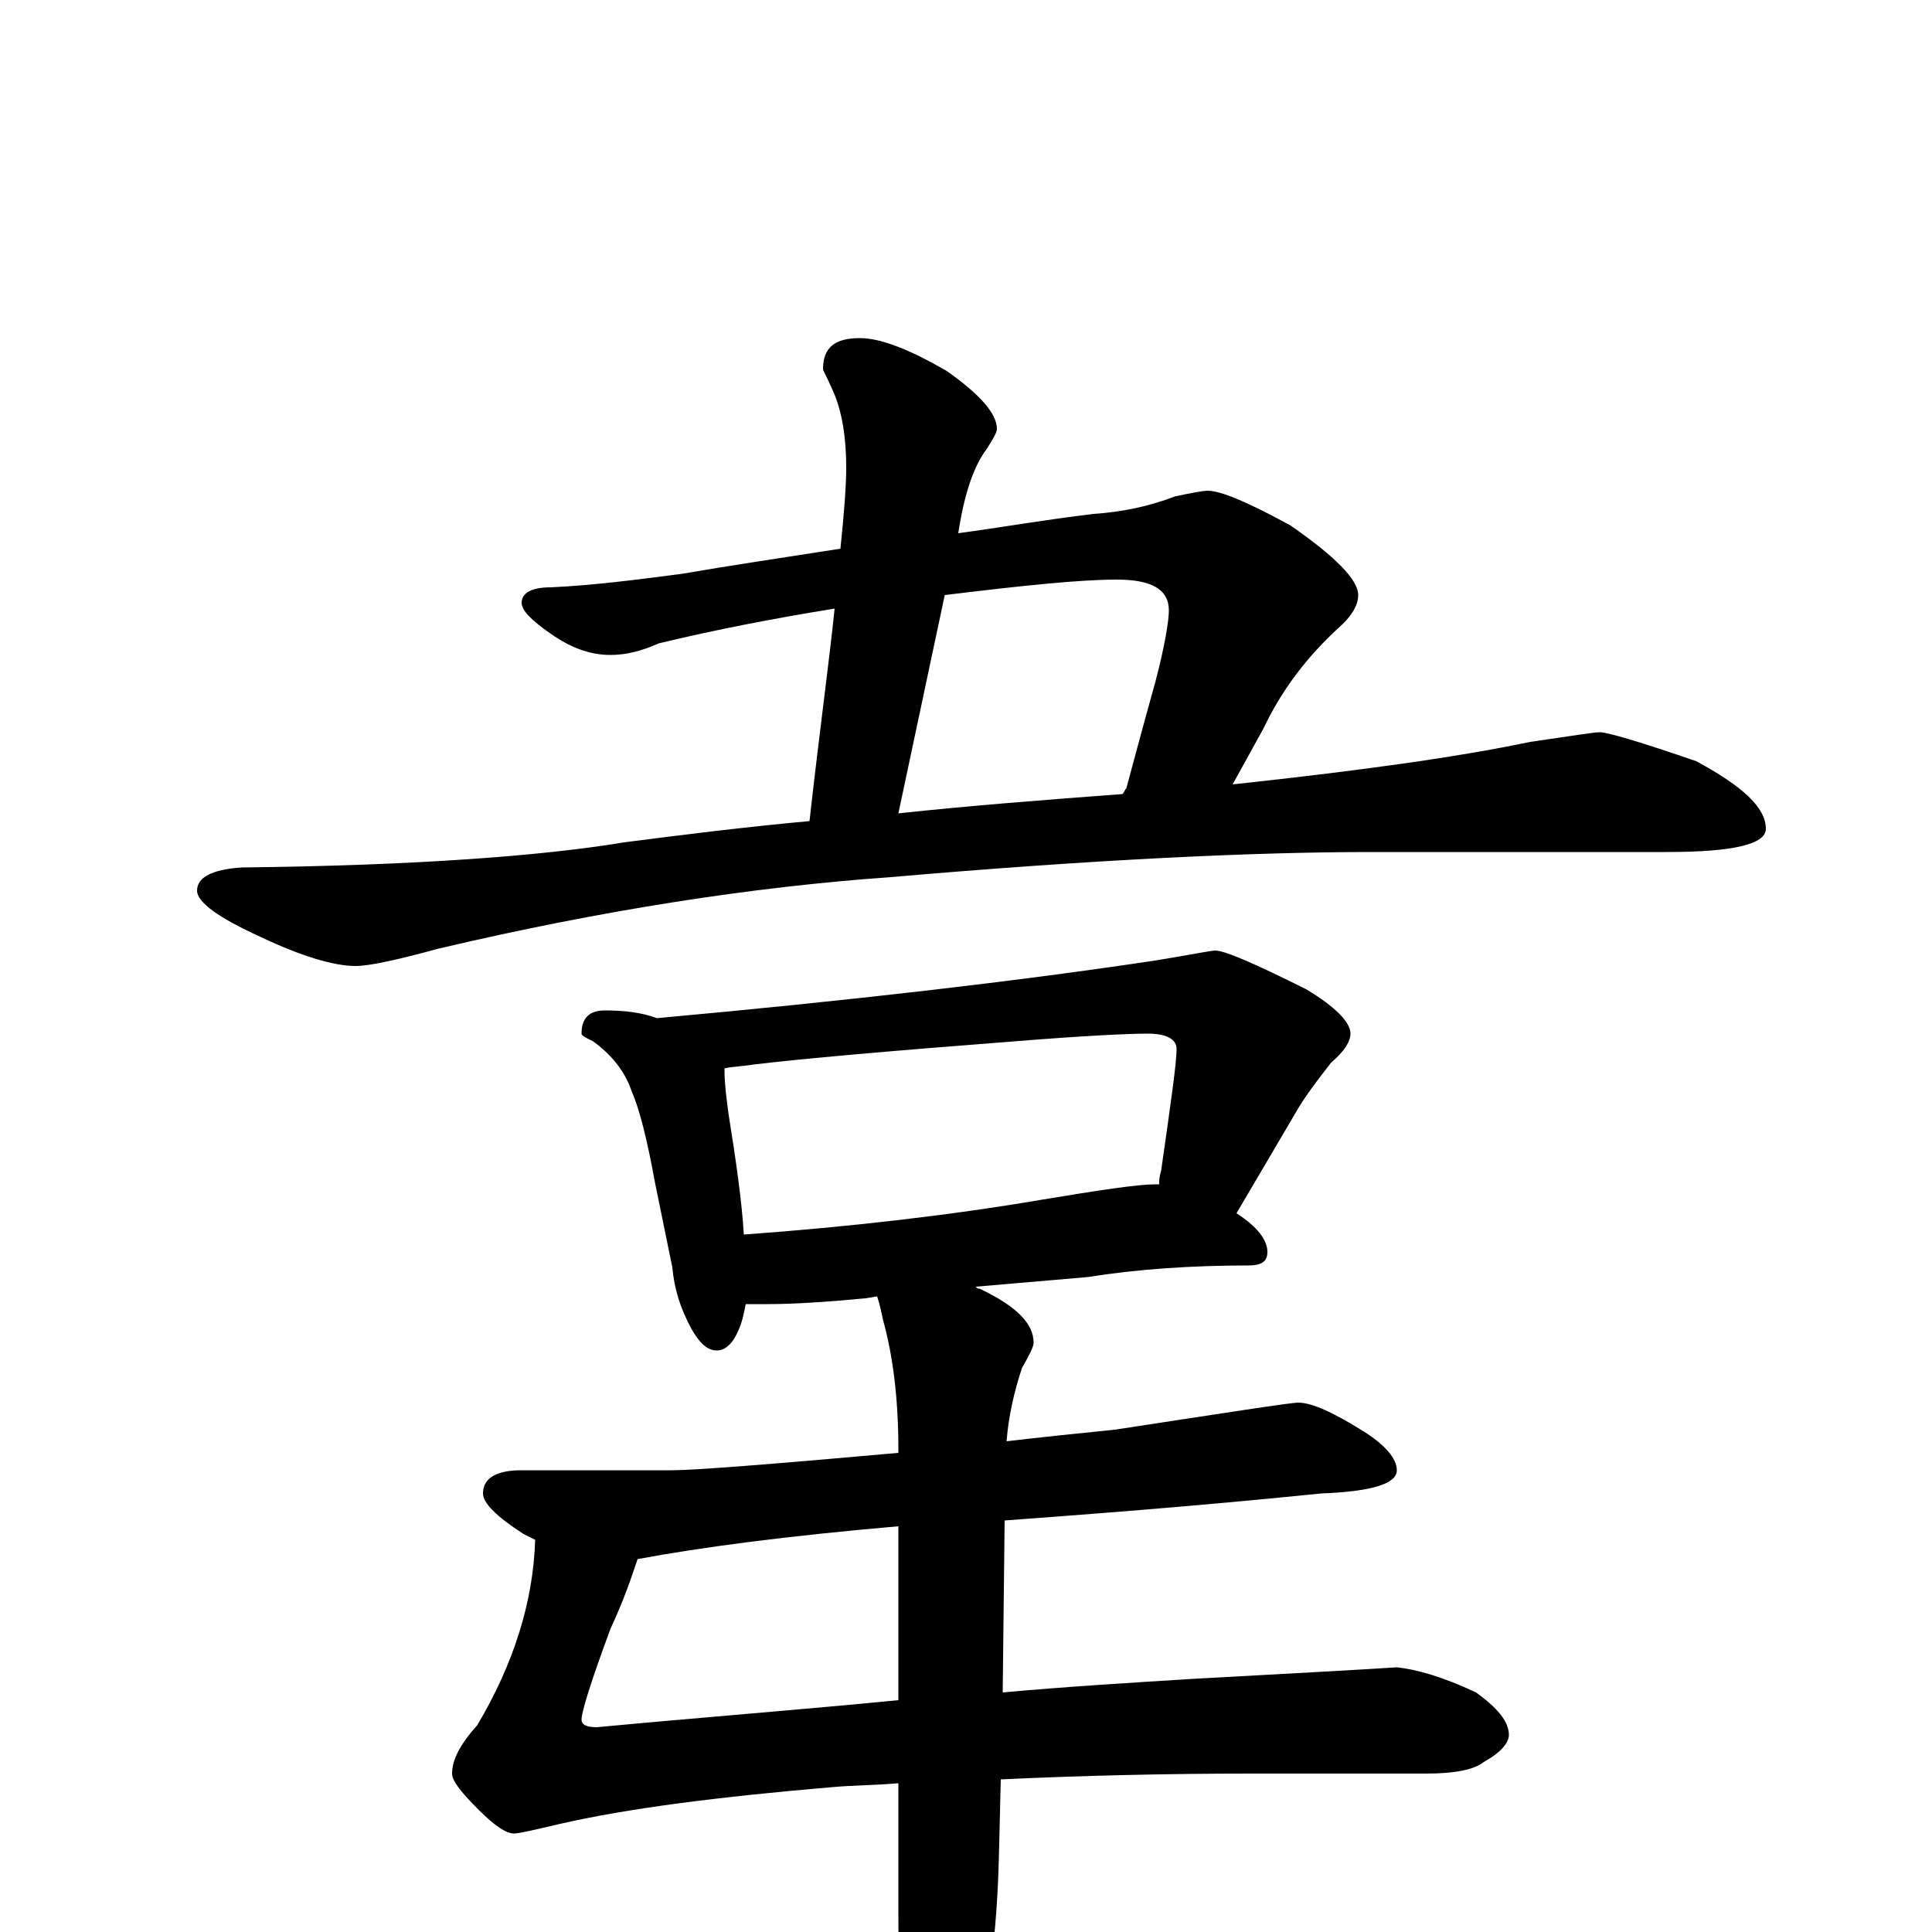 <?xml version="1.0" encoding="utf-8" ?>
<!DOCTYPE svg PUBLIC "-//W3C//DTD SVG 1.1//EN" "http://www.w3.org/Graphics/SVG/1.1/DTD/svg11.dtd">
<svg version="1.1" id="Layer_1" xmlns="http://www.w3.org/2000/svg" xmlns:xlink="http://www.w3.org/1999/xlink" x="0px" y="145px" width="1000px" height="1000px" viewBox="0 0 1000 1000" enable-background="new 0 0 1000 1000" xml:space="preserve">
<g id="Layer_1">
<path id="glyph" transform="matrix(1 0 0 -1 0 1000)" d="M625,746C632,746 646,740 668,728C691,712 703,700 703,692C703,687 700,682 695,677C676,660 663,642 654,623l-16,-29C703,601 754,608 792,616C813,619 825,621 828,621C832,621 849,616 878,606C902,593 914,582 914,571C914,563 897,559 863,559l-153,0C648,559 565,555 461,546C390,541 312,529 227,509C205,503 191,500 184,500C173,500 156,505 135,515C113,525 102,533 102,539C102,546 110,550 125,551C215,552 281,557 323,564C354,568 386,572 419,575C424,620 429,656 432,685C401,680 370,674 341,667C332,663 324,661 316,661C305,661 295,665 285,672C275,679 270,684 270,688C270,693 275,696 285,696C307,697 330,700 353,703C376,707 403,711 435,716C437,735 438,749 438,758C438,773 436,787 431,798C428,805 426,808 426,809C426,820 432,825 445,825C456,825 471,819 490,808C507,796 516,786 516,778C516,776 514,773 511,768C504,759 499,744 496,724C518,727 541,731 566,734C581,735 595,738 608,743C617,745 623,746 625,746M465,579C502,583 541,586 581,589C582,590 582,591 583,592C586,603 591,622 598,647C603,666 605,679 605,684C605,695 596,700 578,700C559,700 530,697 489,692M313,477C323,477 332,476 340,473C439,482 526,492 599,503C617,506 627,508 629,508C634,508 650,501 676,488C691,479 699,471 699,465C699,461 696,456 689,450C682,441 675,432 670,423l-30,-51C651,365 656,358 656,352C656,347 653,345 646,345C616,345 588,343 563,339l-58,-5C506,333 506,333 507,333C526,324 535,315 535,305C535,303 533,299 529,292C525,280 522,267 521,254C538,256 557,258 577,260C636,269 668,274 672,274C679,274 690,269 706,259C717,252 723,245 723,239C723,232 710,228 684,227C615,220 560,216 520,213l-1,-89C552,127 585,129 617,131C672,134 708,136 723,137C733,136 747,132 764,124C775,116 781,109 781,102C781,98 777,93 768,88C763,84 753,82 738,82l-90,0C604,82 561,81 518,79l-1,-41C516,0 512,-33 504,-62C497,-93 490,-109 484,-109C477,-109 472,-99 469,-78C466,-57 465,-28 465,9l0,68C454,76 442,76 431,75C372,70 325,64 290,56C277,53 269,51 266,51C262,51 256,55 248,63C239,72 234,78 234,82C234,89 238,97 247,107C266,139 276,171 277,203C275,204 273,205 271,206C257,215 250,222 250,227C250,235 257,239 270,239l78,0C359,239 398,242 465,248l0,2C465,277 462,299 457,317C456,322 455,326 454,329l-6,-1C427,326 410,325 398,325C394,325 390,325 386,325C385,320 384,315 382,311C379,304 375,301 371,301C366,301 362,305 358,312C352,323 349,333 348,344l-9,44C335,410 331,426 327,435C324,444 318,453 307,461C303,463 301,464 301,465C301,473 305,477 313,477M385,361C440,365 492,371 539,379C569,384 589,387 598,387C599,387 599,387 600,387C600,389 600,391 601,394C606,429 609,450 609,457C609,462 604,465 594,465C585,465 562,464 525,461C460,456 415,452 390,449C384,448 379,448 375,447l0,-1C375,439 376,432 377,424C381,399 384,378 385,361M465,120l0,90C407,205 362,199 330,193C327,184 323,172 316,157C306,130 301,114 301,110C301,107 304,106 309,106C362,111 414,115 465,120z"/>
</g>
</svg>

